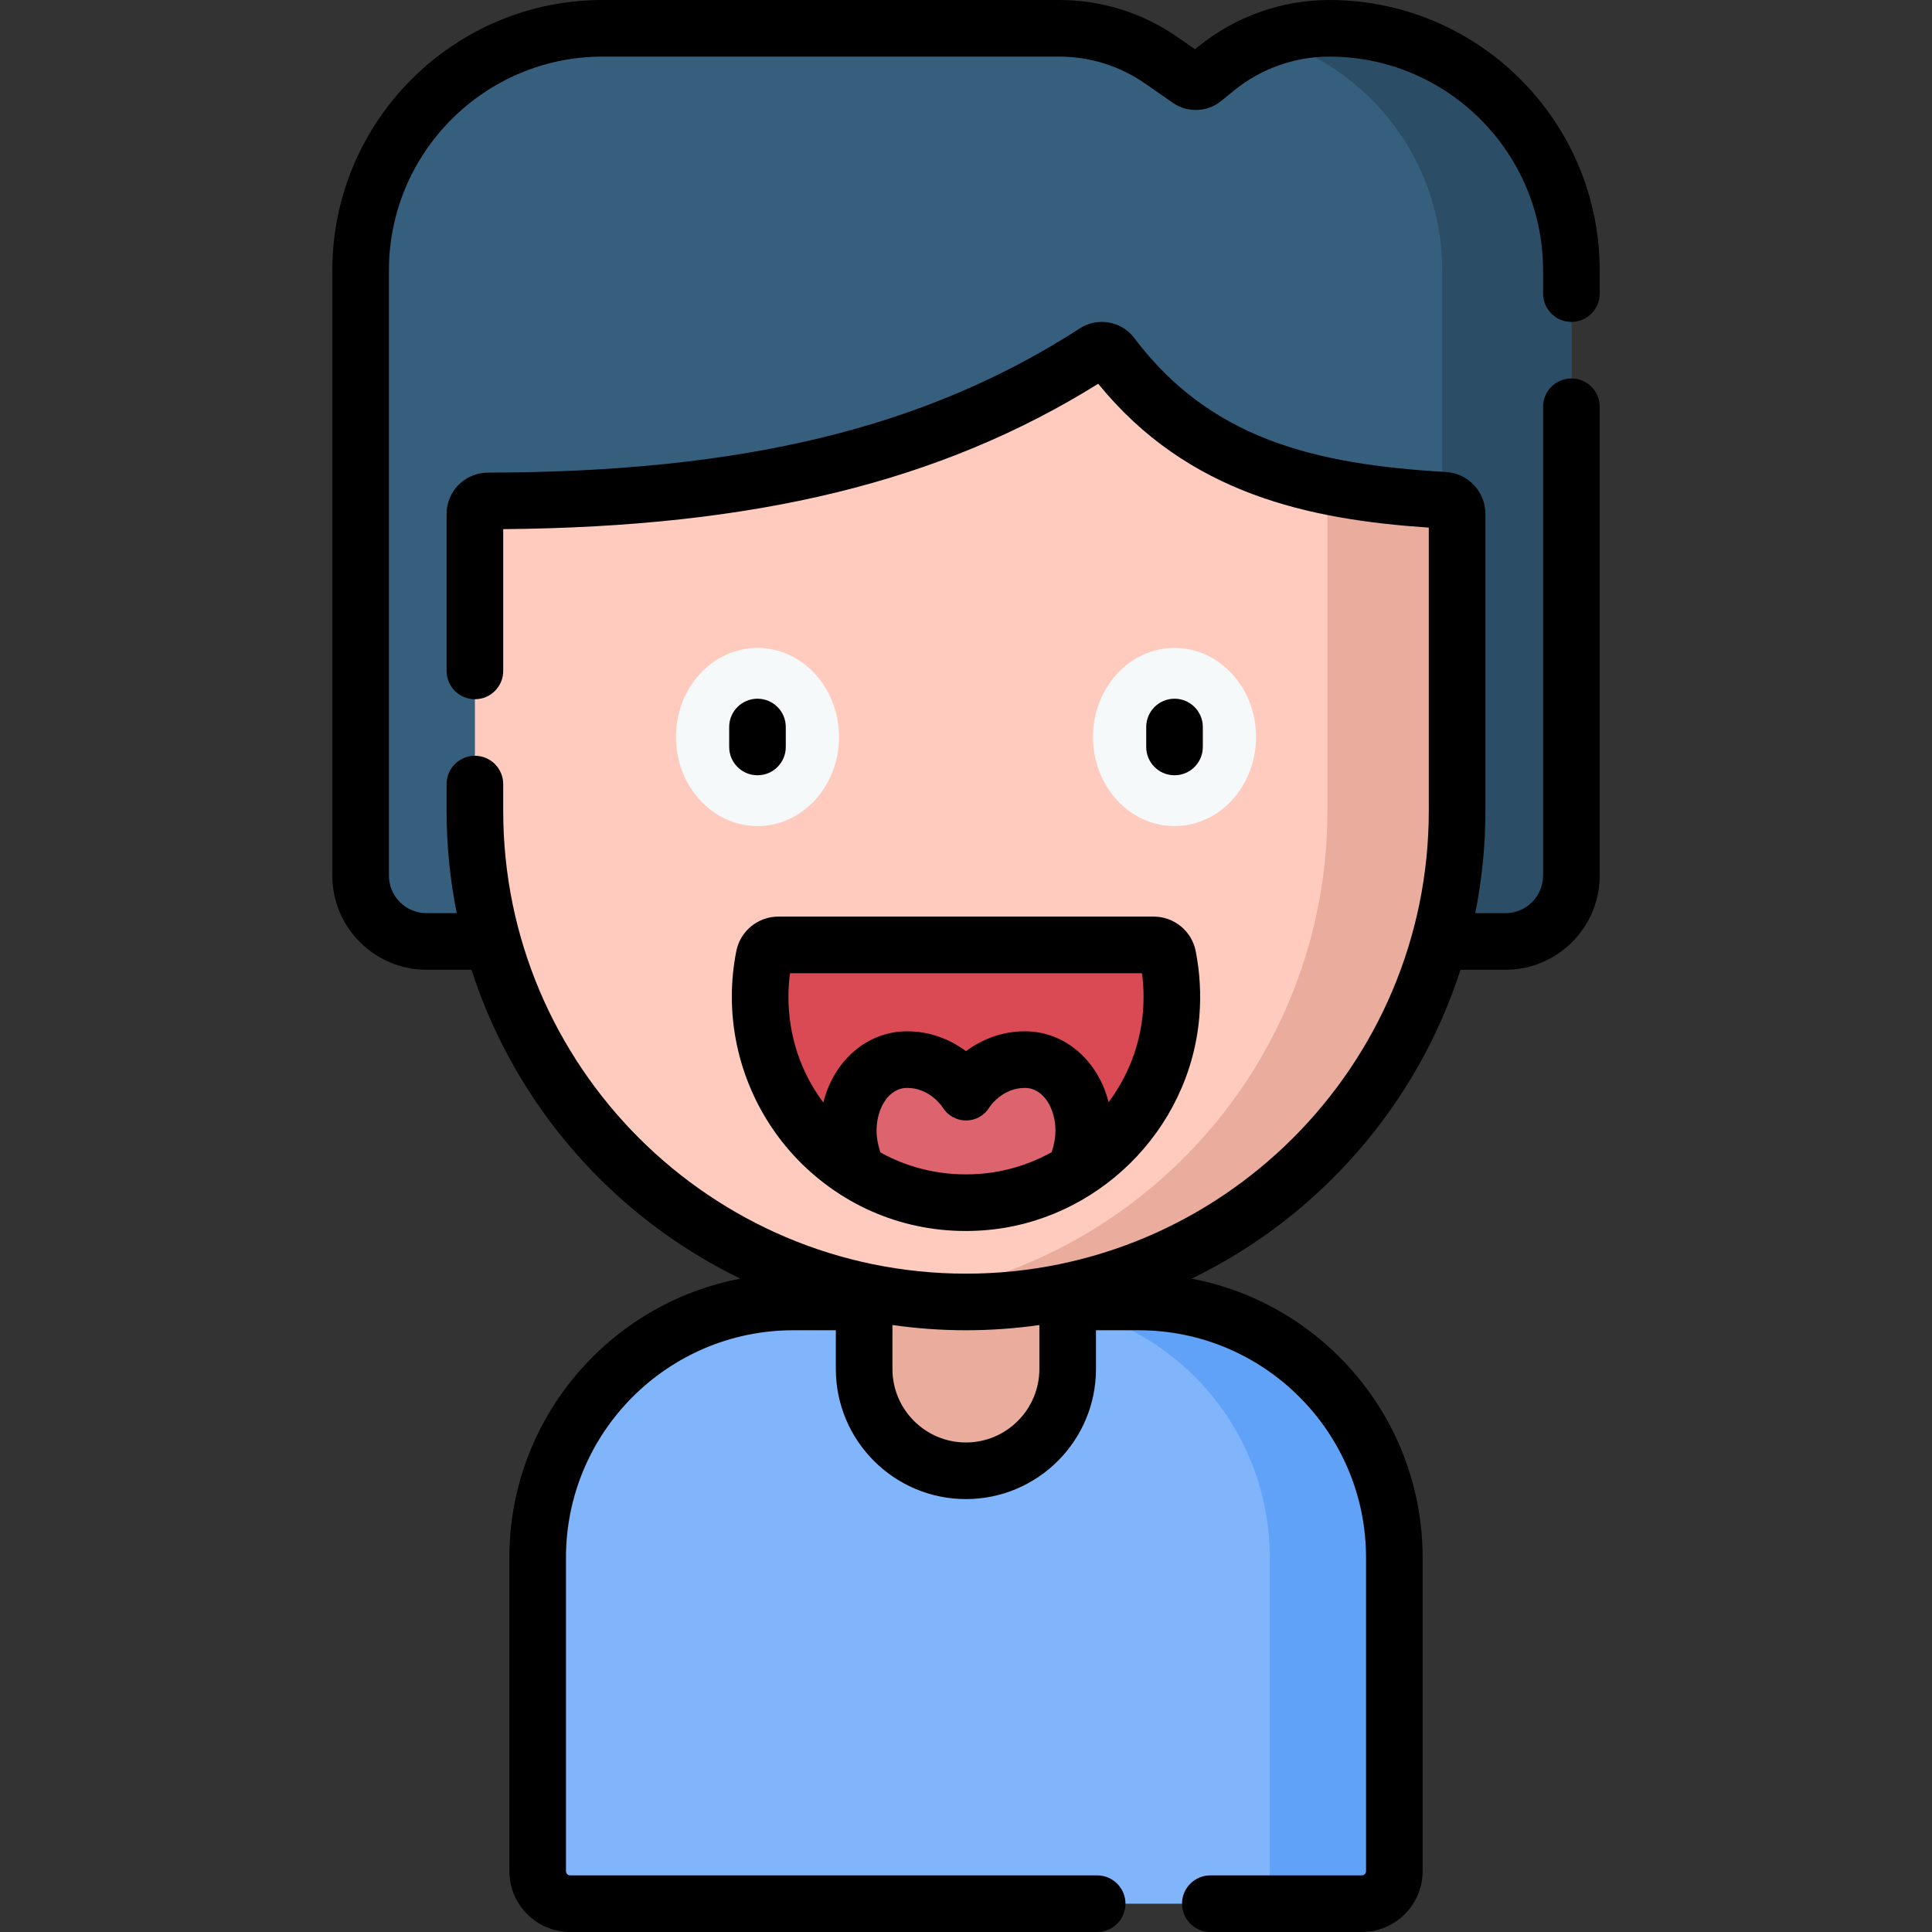 <svg id="Capa_1" enable-background="new 0 0 512 512" height="512" viewBox="0 0 512 512" width="512" xmlns="http://www.w3.org/2000/svg"><rect x="0" y="0" width="512" height="512" fill="#333333" stroke="none"/><g><path d="m95.568 71.638v160.396c0 9.643 7.817 17.46 17.46 17.46h285.943c9.643 0 17.46-7.817 17.46-17.46v-160.396c0-35.422-28.715-64.137-64.137-64.137-10.901 0-21.47 3.749-29.934 10.617l-3.518 2.855c-1.068.866-2.58.922-3.709.137l-7.338-5.103c-7.962-5.538-17.428-8.506-27.126-8.506h-120.964c-35.422-.001-64.137 28.715-64.137 64.137z" fill="#365e7d"/><g><path d="m352.294 7.5c-5.418 0-10.754.928-15.79 2.703 26.433 7.922 45.701 32.423 45.701 61.434v160.396c0 9.643-7.817 17.46-17.46 17.46h34.227c9.643 0 17.46-7.817 17.46-17.46v-160.395c0-35.422-28.716-64.138-64.138-64.138z" fill="#2b4d66"/></g><path d="m301.77 345.031h-18.8-53.94-18.8c-37.413 0-67.742 30.329-67.742 67.742v83.1c0 4.765 3.863 8.628 8.628 8.628h209.77c4.765 0 8.628-3.863 8.628-8.628v-83.1c-.002-37.413-30.331-67.742-67.744-67.742z" fill="#80b4fb"/><path d="m301.77 345.031h-33.008c37.413 0 67.742 30.329 67.742 67.742v83.1c0 4.765-3.863 8.628-8.628 8.628h33.008c4.765 0 8.627-3.863 8.627-8.628v-83.1c.001-37.413-30.328-67.742-67.741-67.742z" fill="#61a2f9"/><g><path d="m274.88 295.08-36.221-2.131c-9.248 0-9.654 43.328-9.654 43.328v26.524c0 14.895 12.075 26.97 26.97 26.97 14.895 0 26.97-12.075 26.97-26.97v-26.524s1.183-41.197-8.065-41.197z" fill="#eaac9d"/></g><path d="m256 345.031c-71.877 0-130.145-58.268-130.145-130.144v-78.716c0-1.89 1.537-3.415 3.427-3.419 60.234-.111 113.469-8.738 160.955-39.423 1.419-.917 3.315-.624 4.332.725 21.444 28.468 50.691 36.346 88.165 38.514 1.911.111 3.411 1.68 3.411 3.595v78.724c-.001 71.876-58.268 130.144-130.145 130.144z" fill="#ffcbbe"/><path d="m382.733 132.568c-11.027-.638-21.336-1.778-30.949-3.783v86.102c0 66.052-49.209 120.606-112.965 129.014 5.622.742 11.355 1.13 17.18 1.13 71.877 0 130.144-58.268 130.144-130.144v-78.724c.001-1.914-1.499-3.484-3.41-3.595z" fill="#eaac9d"/><ellipse cx="200.74" cy="195.311" fill="#f6f9f9" rx="21.604" ry="23.604"/><ellipse cx="311.259" cy="195.311" fill="#f6f9f9" rx="21.604" ry="23.604"/><g><path d="m201.443 264.165c0 31.458 26.625 56.697 58.569 54.413 26.602-1.902 48.158-23.222 50.353-49.802.436-5.277.115-10.411-.86-15.31-.356-1.786-1.946-3.06-3.767-3.06h-99.474c-1.827 0-3.416 1.282-3.773 3.074-.686 3.456-1.048 7.028-1.048 10.685z" fill="#da4a54"/><path d="m271.602 280.807c-10.359 0-15.602 8.434-15.602 8.434s-5.242-8.434-15.602-8.434c-9.236 0-15.602 8.658-15.602 18.741 0 3.513.793 7.221 2.507 11.014 8.338 5.168 18.166 8.159 28.697 8.159s20.359-2.991 28.696-8.159c1.714-3.793 2.507-7.501 2.507-11.014 0-10.083-6.365-18.741-15.601-18.741z" fill="#dd636e"/></g><g><path d="m416.432 85.306c4.143 0 7.5-3.357 7.5-7.5v-6.168c0-39.501-32.137-71.638-71.638-71.638-12.581 0-24.89 4.366-34.661 12.294l-.941.764-4.614-3.209c-9.265-6.444-20.126-9.849-31.41-9.849h-120.962c-39.501 0-71.638 32.137-71.638 71.638v160.396c0 13.763 11.197 24.96 24.961 24.96h11.922c11.595 36.002 37.636 65.581 71.271 81.865-34.814 6.585-61.234 37.213-61.234 73.913v83.101c0 8.893 7.234 16.127 16.127 16.127h139.645c4.143 0 7.5-3.357 7.5-7.5s-3.357-7.5-7.5-7.5h-139.645c-.621 0-1.127-.506-1.127-1.127v-83.101c0-33.217 27.024-60.241 60.242-60.241h11.275v10.271c0 19.007 15.463 34.47 34.47 34.47s34.47-15.463 34.47-34.47v-10.271h11.325c33.218 0 60.242 27.024 60.242 60.241v83.101c0 .621-.506 1.127-1.128 1.127h-40.137c-4.143 0-7.5 3.357-7.5 7.5s3.357 7.5 7.5 7.5h40.137c8.893 0 16.128-7.234 16.128-16.127v-83.101c0-36.7-26.419-67.328-61.234-73.913 33.634-16.284 59.674-45.863 71.27-81.865h11.923c13.764 0 24.961-11.197 24.961-24.96v-124.241c0-4.143-3.357-7.5-7.5-7.5s-7.5 3.357-7.5 7.5v124.241c0 5.492-4.469 9.96-9.961 9.96h-8.014c1.758-8.767 2.687-17.831 2.687-27.107v-78.724c0-5.875-4.603-10.743-10.477-11.082-35.044-2.027-62.502-8.847-82.608-35.539-3.355-4.455-9.679-5.56-14.393-2.512-40.716 26.31-89.104 38.098-156.899 38.222-6.017.013-10.912 4.911-10.912 10.919v41.631c0 4.143 3.357 7.5 7.5 7.5s7.5-3.357 7.5-7.5v-37.572c66.975-.58 115.948-12.538 157.68-38.526 23.845 29.284 55.953 35.971 87.609 38.122v75.061c0 67.626-55.019 122.645-122.645 122.645s-122.645-55.019-122.645-122.645v-7.098c0-4.143-3.357-7.5-7.5-7.5s-7.5 3.357-7.5 7.5v7.098c0 9.277.928 18.34 2.687 27.107h-8.013c-5.492 0-9.961-4.468-9.961-9.96v-160.396c0-31.23 25.407-56.638 56.638-56.638h120.963c8.207 0 16.106 2.477 22.845 7.163l7.338 5.104c3.848 2.677 9.077 2.483 12.717-.471l3.518-2.854c7.106-5.766 16.058-8.942 25.208-8.942 31.23 0 56.638 25.407 56.638 56.638v6.168c0 4.142 3.358 7.5 7.5 7.5zm-160.432 267.225c6.6 0 13.09-.477 19.444-1.38v11.65c0 10.735-8.734 19.47-19.47 19.47s-19.47-8.734-19.47-19.47v-11.657c6.372.908 12.879 1.387 19.496 1.387z"/><path d="m200.741 185.166c-4.143 0-7.5 3.357-7.5 7.5v5.289c0 4.143 3.357 7.5 7.5 7.5s7.5-3.357 7.5-7.5v-5.289c0-4.143-3.358-7.5-7.5-7.5z"/><path d="m311.259 205.455c4.143 0 7.5-3.357 7.5-7.5v-5.289c0-4.143-3.357-7.5-7.5-7.5s-7.5 3.357-7.5 7.5v5.289c0 4.143 3.358 7.5 7.5 7.5z"/><path d="m195.136 252.018c-.792 3.979-1.193 8.065-1.193 12.147 0 17.167 7.209 33.725 19.778 45.427 12.762 11.881 29.416 17.721 46.826 16.467 29.969-2.142 54.79-26.357 57.293-56.665.483-5.852.153-11.703-.979-17.391-1.049-5.271-5.727-9.096-11.122-9.096h-99.475c-5.398 0-10.078 3.832-11.128 9.111zm64.341 59.08c-9.299.669-18.281-1.327-26.154-5.68-.682-1.998-1.026-3.964-1.026-5.869 0-5.525 3.03-11.24 8.102-11.24 5.675 0 8.887 4.399 9.256 4.935 1.348 2.283 3.692 3.686 6.346 3.686s4.998-1.402 6.345-3.686c.37-.534 3.582-4.935 9.258-4.935 5.071 0 8.102 5.715 8.102 11.24 0 1.88-.339 3.821-1.004 5.794-5.797 3.222-12.317 5.261-19.225 5.755zm-50.12-53.191h93.286c.448 3.374.532 6.811.248 10.252-.735 8.895-4.021 17.117-9.1 23.948-2.76-10.978-11.52-18.8-22.189-18.8-6.457 0-11.732 2.386-15.603 5.265-3.87-2.879-9.145-5.265-15.602-5.265-10.694 0-19.469 7.859-22.208 18.879-6.001-8.041-9.247-17.732-9.247-28.021.001-2.095.14-4.189.415-6.258z"/></g></g></svg>